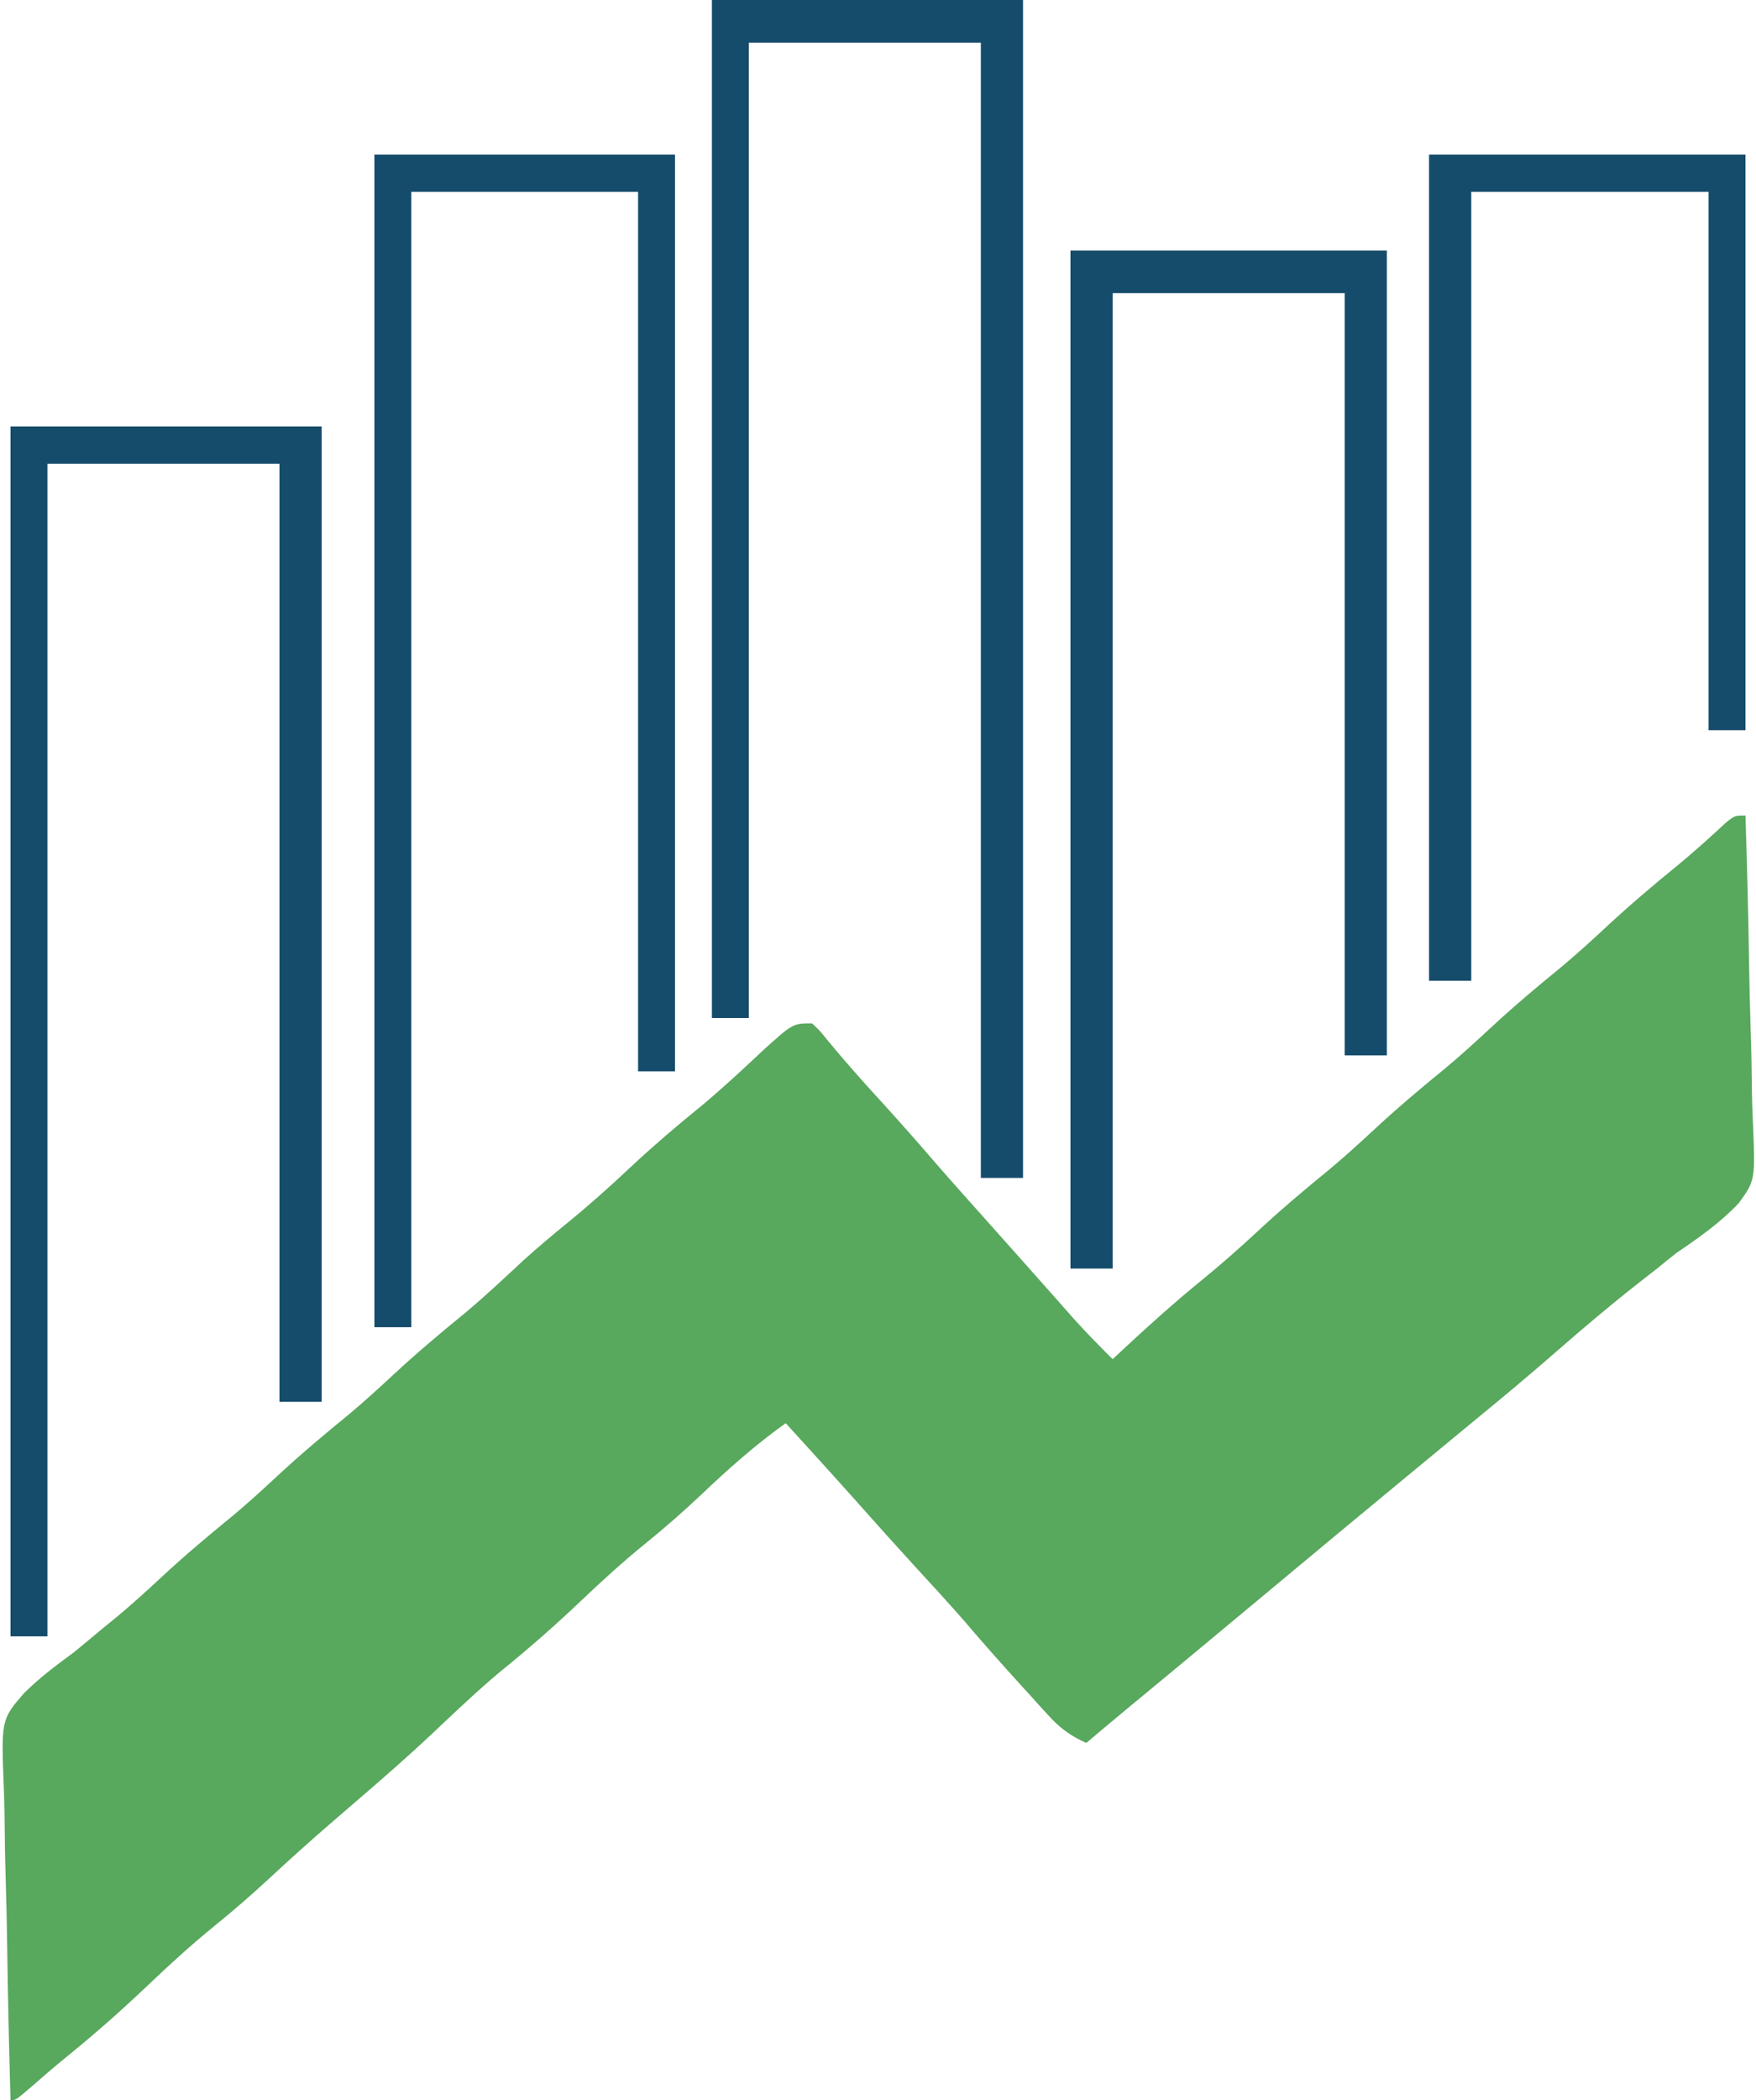 <svg width="46" height="55" viewBox="0 0 46 55" fill="none" xmlns="http://www.w3.org/2000/svg">
<g clip-path="url(#clip0_262_616)">
<path d="M45.724 21.358C45.766 22.623 45.797 23.889 45.817 25.155C45.826 25.743 45.839 26.331 45.859 26.919C45.879 27.487 45.889 28.055 45.894 28.624C45.897 28.84 45.904 29.056 45.914 29.271C45.985 30.911 45.985 30.911 45.547 31.511C45.063 32.022 44.508 32.413 43.928 32.805C43.75 32.945 43.572 33.087 43.398 33.231C43.186 33.396 43.186 33.396 42.97 33.564C42.213 34.157 41.481 34.775 40.757 35.408C40.03 36.044 39.287 36.66 38.541 37.272C38.287 37.481 38.034 37.69 37.781 37.9C37.411 38.206 37.041 38.512 36.67 38.818C35.495 39.788 34.324 40.763 33.153 41.739C32.745 42.079 32.336 42.419 31.927 42.759C31.78 42.882 31.78 42.882 31.631 43.006C30.954 43.57 30.275 44.131 29.596 44.692C29.214 45.008 28.835 45.327 28.456 45.647C28.041 45.46 27.768 45.26 27.461 44.922C27.38 44.834 27.3 44.746 27.217 44.656C27.091 44.516 27.091 44.516 26.963 44.373C26.832 44.23 26.832 44.23 26.699 44.084C26.21 43.545 25.727 43.002 25.256 42.447C24.837 41.967 24.404 41.499 23.973 41.029C23.451 40.459 22.935 39.884 22.422 39.305C21.813 38.623 21.198 37.948 20.583 37.272C19.786 37.84 19.08 38.47 18.371 39.143C17.904 39.583 17.429 40.001 16.931 40.404C16.326 40.894 15.759 41.412 15.195 41.948C14.517 42.593 13.822 43.2 13.094 43.788C12.482 44.301 11.906 44.852 11.325 45.4C10.687 46.001 10.028 46.575 9.364 47.146C9.198 47.289 9.033 47.432 8.867 47.575C8.783 47.648 8.699 47.72 8.613 47.794C8.096 48.242 7.589 48.698 7.088 49.163C6.611 49.606 6.126 50.028 5.621 50.437C5.011 50.933 4.437 51.457 3.868 51.999C3.172 52.661 2.462 53.287 1.715 53.891C1.408 54.141 1.109 54.398 0.812 54.66C0.414 55 0.414 55 0.276 55C0.238 53.698 0.208 52.396 0.19 51.094C0.182 50.489 0.17 49.884 0.151 49.279C0.133 48.694 0.123 48.11 0.119 47.525C0.116 47.303 0.11 47.081 0.101 46.859C0.03 45.038 0.03 45.038 0.629 44.343C1.032 43.943 1.476 43.608 1.934 43.274C2.191 43.063 2.447 42.851 2.702 42.637C2.826 42.536 2.951 42.435 3.078 42.331C3.468 42.005 3.841 41.666 4.213 41.32C4.828 40.748 5.463 40.214 6.113 39.684C6.504 39.356 6.878 39.015 7.252 38.667C7.867 38.096 8.502 37.561 9.152 37.032C9.543 36.704 9.917 36.363 10.291 36.015C10.906 35.444 11.541 34.909 12.191 34.379C12.714 33.941 13.21 33.474 13.711 33.009C14.079 32.675 14.456 32.359 14.841 32.045C15.393 31.596 15.92 31.128 16.439 30.641C17.074 30.043 17.731 29.484 18.408 28.934C18.948 28.482 19.46 28.004 19.973 27.523C20.768 26.802 20.768 26.802 21.273 26.802C21.472 26.987 21.472 26.987 21.688 27.256C22.112 27.768 22.551 28.266 23 28.756C23.504 29.309 24 29.866 24.487 30.434C24.975 30.997 25.474 31.551 25.97 32.107C26.177 32.339 26.384 32.572 26.592 32.805C26.694 32.919 26.795 33.033 26.9 33.151C27.115 33.392 27.329 33.634 27.544 33.876C27.705 34.058 27.705 34.058 27.869 34.244C27.965 34.353 28.062 34.462 28.161 34.574C28.48 34.925 28.811 35.261 29.147 35.596C29.285 35.467 29.285 35.467 29.426 35.335C30.079 34.729 30.735 34.136 31.426 33.572C31.949 33.146 32.452 32.706 32.946 32.246C33.56 31.675 34.196 31.14 34.845 30.61C35.236 30.282 35.611 29.942 35.985 29.594C36.599 29.023 37.235 28.488 37.884 27.958C38.276 27.63 38.65 27.289 39.024 26.942C39.638 26.37 40.274 25.835 40.923 25.306C41.315 24.978 41.689 24.637 42.063 24.289C42.685 23.711 43.327 23.166 43.985 22.631C44.413 22.276 44.824 21.905 45.232 21.527C45.447 21.358 45.447 21.358 45.724 21.358Z" fill="#58A85D"/>
<path d="M18.649 0C21.338 0 24.028 0 26.799 0C26.799 10.181 26.799 20.361 26.799 30.85C26.434 30.85 26.07 30.85 25.694 30.85C25.694 21.038 25.694 11.226 25.694 1.117C23.688 1.117 21.682 1.117 19.616 1.117C19.616 9.547 19.616 17.977 19.616 26.662C19.297 26.662 18.977 26.662 18.649 26.662C18.649 17.864 18.649 9.065 18.649 0Z" fill="#154C6C"/>
<path d="M0.276 11.168C2.966 11.168 5.655 11.168 8.426 11.168C8.426 19.598 8.426 28.028 8.426 36.713C8.062 36.713 7.697 36.713 7.321 36.713C7.321 28.606 7.321 20.498 7.321 12.145C5.316 12.145 3.31 12.145 1.243 12.145C1.243 22.279 1.243 32.414 1.243 42.855C0.924 42.855 0.605 42.855 0.276 42.855C0.276 32.398 0.276 21.941 0.276 11.168Z" fill="#154C6C"/>
<path d="M28.042 6.561C30.777 6.561 33.512 6.561 36.33 6.561C36.33 13.517 36.33 20.473 36.33 27.64C35.966 27.64 35.601 27.64 35.225 27.64C35.225 21.052 35.225 14.465 35.225 7.678C33.219 7.678 31.214 7.678 29.147 7.678C29.147 16.108 29.147 24.538 29.147 33.223C28.782 33.223 28.418 33.223 28.042 33.223C28.042 24.425 28.042 15.626 28.042 6.561Z" fill="#154C6C"/>
<path d="M9.808 4.048C12.406 4.048 15.005 4.048 17.682 4.048C17.682 11.972 17.682 19.895 17.682 28.058C17.363 28.058 17.044 28.058 16.715 28.058C16.715 20.457 16.715 12.857 16.715 5.025C14.755 5.025 12.794 5.025 10.775 5.025C10.775 14.837 10.775 24.649 10.775 34.759C10.456 34.759 10.137 34.759 9.808 34.759C9.808 24.624 9.808 14.49 9.808 4.048Z" fill="#154C6C"/>
<path d="M37.435 4.048C40.171 4.048 42.906 4.048 45.724 4.048C45.724 9.023 45.724 13.998 45.724 19.124C45.405 19.124 45.086 19.124 44.757 19.124C44.757 14.472 44.757 9.819 44.757 5.025C42.705 5.025 40.654 5.025 38.541 5.025C38.541 11.843 38.541 18.661 38.541 25.685C38.176 25.685 37.811 25.685 37.435 25.685C37.435 18.545 37.435 11.405 37.435 4.048Z" fill="#154C6C"/>
</g>
<defs>
<clipPath id="clip0_262_616">
<rect width="46" height="55" fill="white"/>
</clipPath>
</defs>
</svg>

